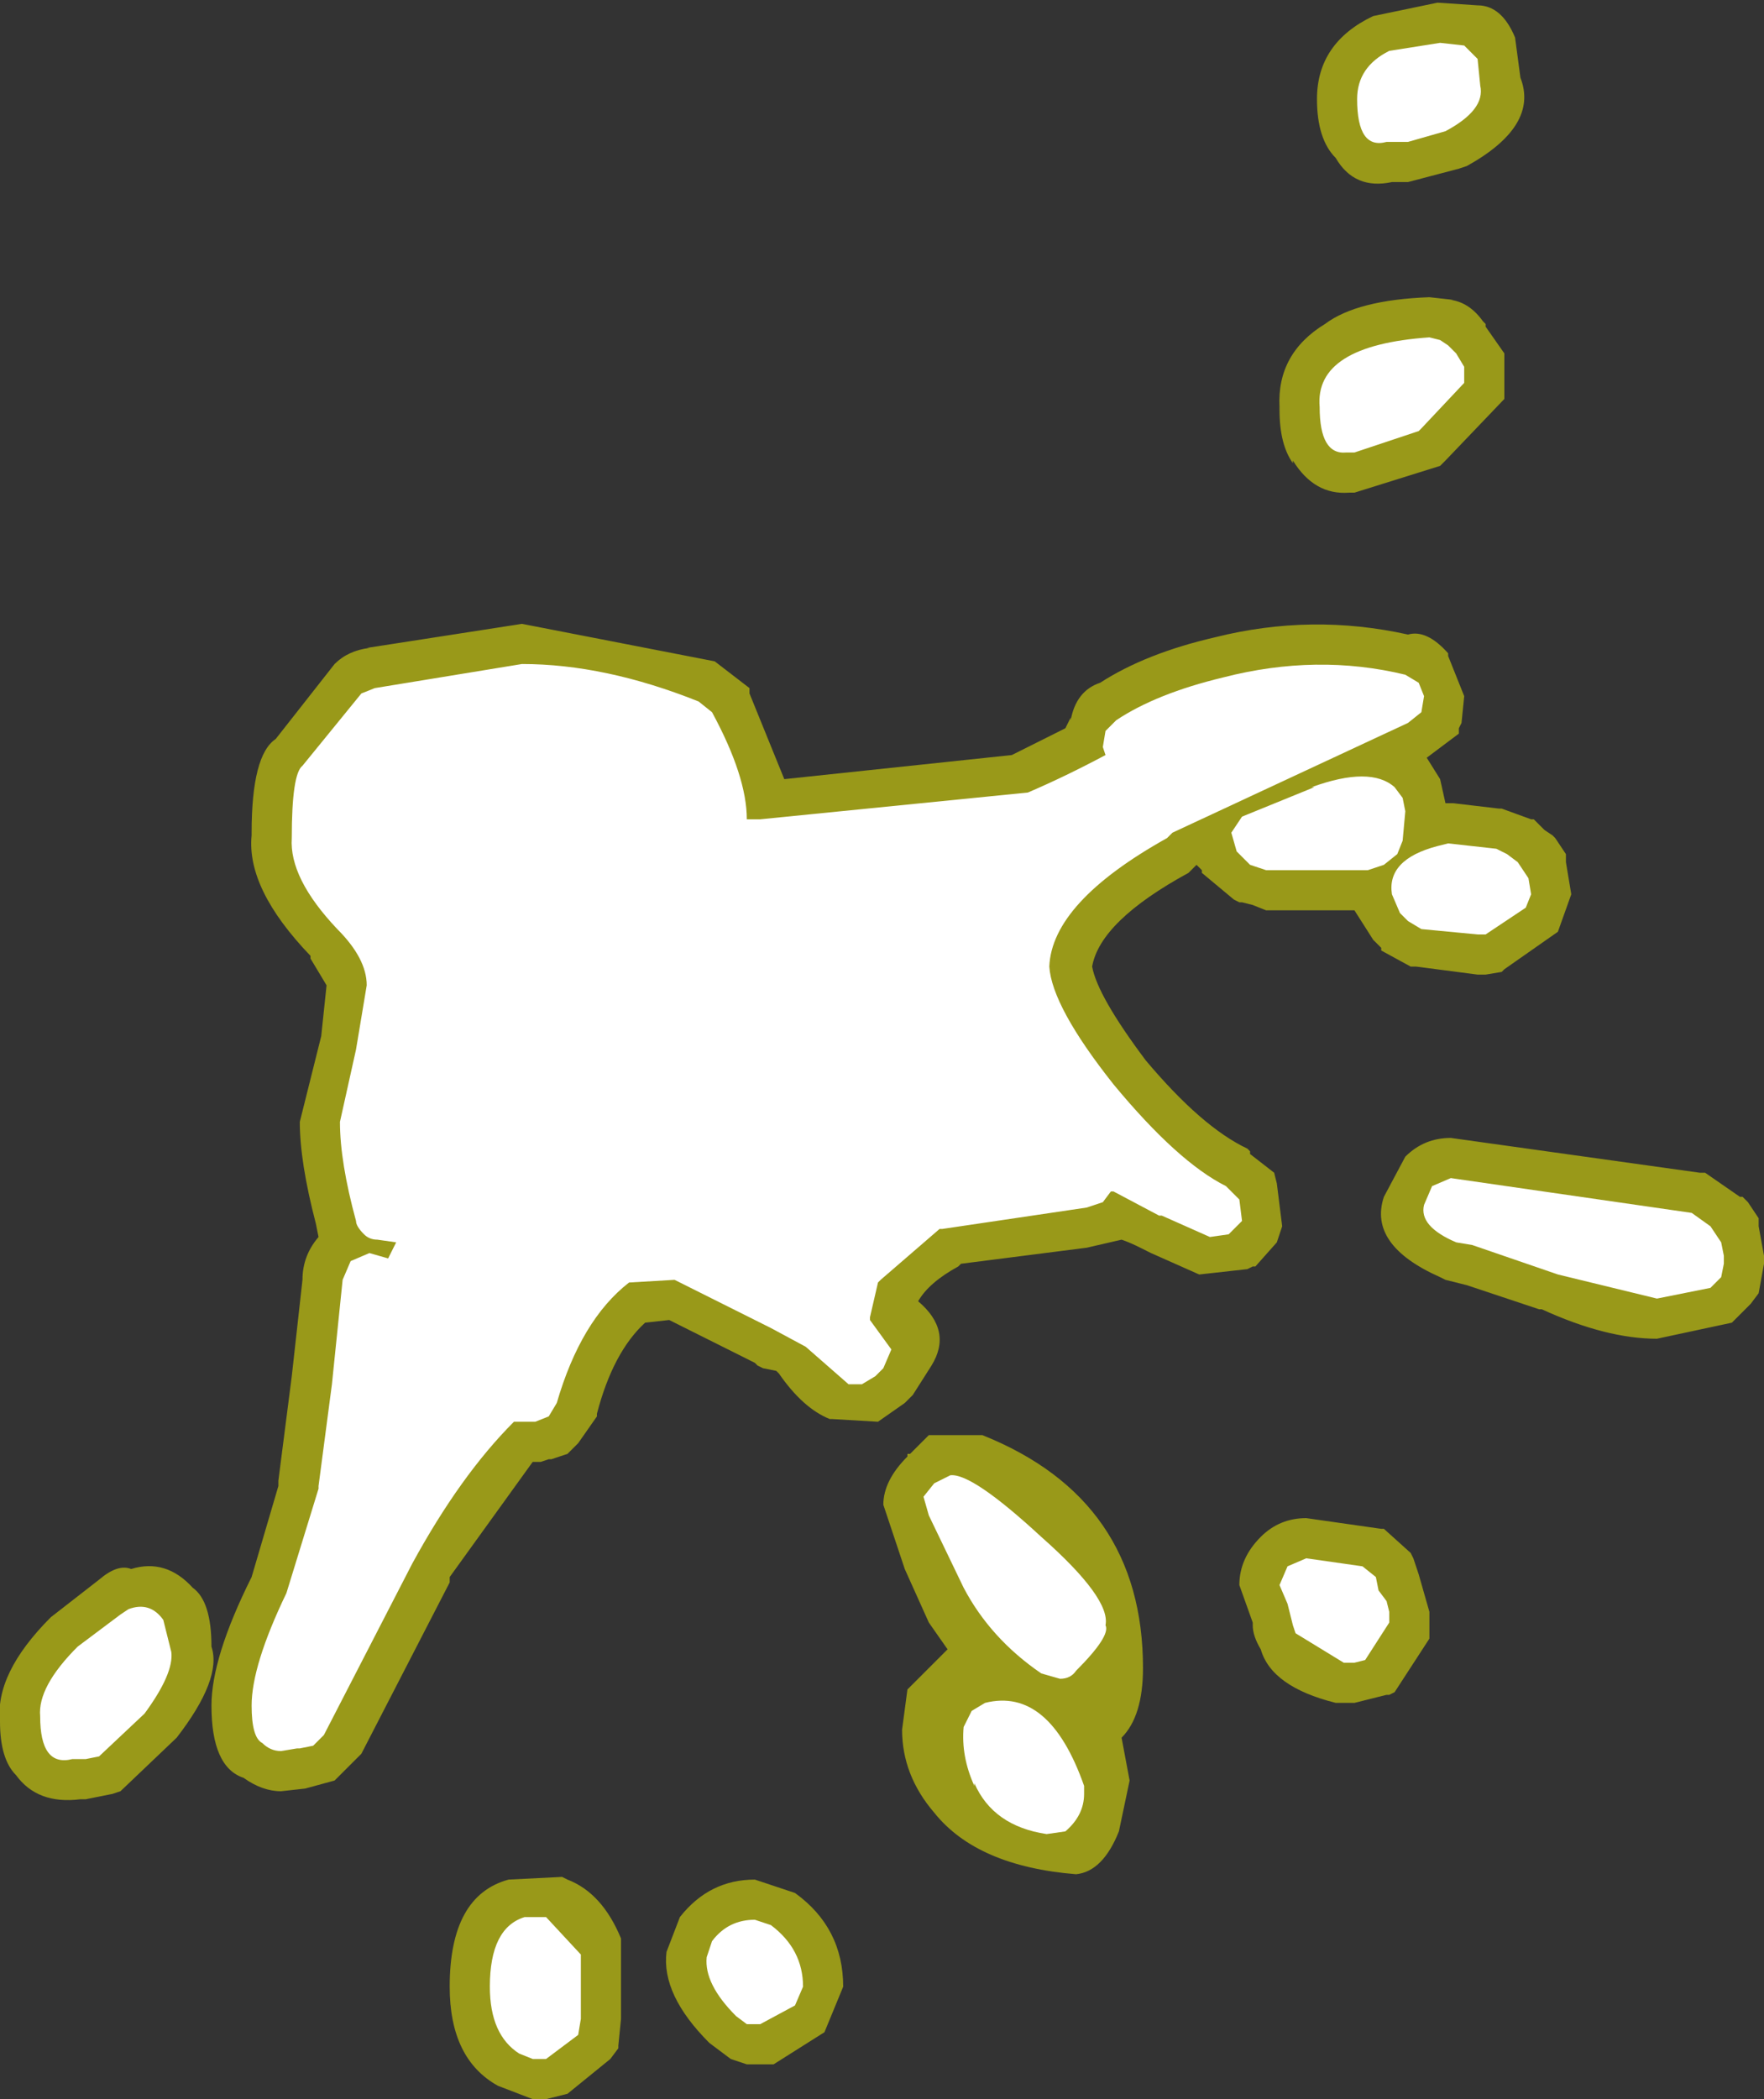 <?xml version="1.0" encoding="UTF-8" standalone="no"?>
<svg xmlns:ffdec="https://www.free-decompiler.com/flash" xmlns:xlink="http://www.w3.org/1999/xlink" ffdec:objectType="shape" height="39.2px" width="32.95px" xmlns="http://www.w3.org/2000/svg">
  <rect width="100%" height="100%" fill="#333333" stroke="none"/>
  <g transform="matrix(1.0, 0.0, 0.0, 1.0, -8.4, 36.8)">
    <path d="M36.7 -36.1 L36.8 -35.35 Q37.15 -34.45 35.8 -33.7 L35.65 -33.65 34.7 -33.4 34.5 -33.4 34.4 -33.4 Q33.7 -33.25 33.35 -33.85 33.0 -34.2 33.0 -34.95 33.0 -36.0 34.05 -36.5 L35.25 -36.75 36.0 -36.7 Q36.45 -36.7 36.7 -36.1 M35.5 -31.2 Q35.85 -31.15 36.1 -30.8 L36.15 -30.75 36.15 -30.7 36.5 -30.2 36.5 -29.45 36.5 -29.35 35.4 -28.2 35.35 -28.15 35.3 -28.1 33.7 -27.6 33.6 -27.6 Q32.95 -27.55 32.55 -28.2 L32.55 -28.15 Q32.3 -28.5 32.3 -29.15 L32.3 -29.2 Q32.25 -30.2 33.15 -30.75 33.75 -31.2 35.1 -31.25 L35.55 -31.2 35.5 -31.2 M34.7 -24.95 Q35.05 -25.05 35.45 -24.6 L35.45 -24.55 35.75 -23.8 35.7 -23.3 35.65 -23.2 35.65 -23.1 35.05 -22.65 35.3 -22.25 35.4 -21.8 35.55 -21.8 36.4 -21.7 36.45 -21.7 37.0 -21.5 37.05 -21.5 37.25 -21.3 37.4 -21.2 37.45 -21.15 37.65 -20.85 37.65 -20.7 37.75 -20.1 37.5 -19.4 36.5 -18.7 36.45 -18.65 36.15 -18.6 36.0 -18.6 34.85 -18.75 34.75 -18.75 34.2 -19.05 34.2 -19.1 34.05 -19.25 33.7 -19.8 32.2 -19.8 32.05 -19.8 31.8 -19.9 31.6 -19.95 31.55 -19.95 31.45 -20.0 30.85 -20.5 30.85 -20.55 30.75 -20.65 30.65 -20.55 30.6 -20.5 Q28.95 -19.6 28.8 -18.75 28.9 -18.2 29.8 -17.0 30.85 -15.75 31.7 -15.35 L31.75 -15.3 31.75 -15.25 32.2 -14.9 32.25 -14.7 32.35 -13.9 32.25 -13.6 31.85 -13.15 31.8 -13.15 31.7 -13.1 30.8 -13.0 29.9 -13.4 29.7 -13.5 Q29.5 -13.6 29.35 -13.65 L28.7 -13.5 26.35 -13.2 26.3 -13.15 Q25.75 -12.85 25.55 -12.5 26.2 -11.95 25.8 -11.3 L25.45 -10.75 25.3 -10.6 24.8 -10.25 23.95 -10.3 23.9 -10.3 Q23.4 -10.5 22.95 -11.15 L22.9 -11.2 22.65 -11.25 22.55 -11.3 22.5 -11.35 22.4 -11.4 20.9 -12.15 20.45 -12.1 Q19.85 -11.55 19.55 -10.4 L19.55 -10.35 19.2 -9.85 19.1 -9.75 19.0 -9.65 18.7 -9.55 18.65 -9.55 18.5 -9.5 18.35 -9.5 16.8 -7.35 16.8 -7.25 15.15 -4.05 15.1 -4.0 15.0 -3.9 14.8 -3.7 14.7 -3.6 14.65 -3.55 14.1 -3.4 13.65 -3.35 Q13.3 -3.35 12.95 -3.6 12.35 -3.8 12.35 -4.95 12.35 -5.85 13.1 -7.35 L13.6 -9.05 13.6 -9.15 13.85 -11.1 14.05 -12.9 Q14.05 -13.35 14.35 -13.7 L14.3 -13.95 Q14.0 -15.1 14.0 -15.85 L14.4 -17.45 14.5 -18.4 14.2 -18.9 14.2 -18.95 Q13.0 -20.2 13.1 -21.2 L13.1 -21.25 Q13.1 -22.7 13.55 -23.0 L14.65 -24.4 Q14.9 -24.65 15.3 -24.7 L15.25 -24.7 18.15 -25.15 21.75 -24.45 22.4 -23.95 22.4 -23.85 23.05 -22.25 27.3 -22.7 28.3 -23.2 28.4 -23.4 28.4 -23.35 Q28.5 -23.9 28.95 -24.05 29.8 -24.6 31.1 -24.9 32.9 -25.35 34.7 -24.95 M9.35 -6.6 L10.25 -7.3 Q10.6 -7.6 10.85 -7.5 11.5 -7.7 12.0 -7.15 12.35 -6.9 12.35 -6.05 12.55 -5.45 11.7 -4.35 L10.65 -3.35 10.5 -3.3 10.0 -3.2 9.9 -3.2 Q9.1 -3.1 8.7 -3.65 8.4 -3.95 8.4 -4.65 8.3 -5.55 9.35 -6.6 M18.9 -1.75 L19.0 -1.7 Q19.65 -1.45 20.0 -0.6 L20.0 -0.5 20.0 -0.3 20.0 -0.15 20.0 0.9 19.95 1.4 19.95 1.45 19.8 1.65 19.0 2.3 18.6 2.4 18.35 2.4 17.7 2.15 Q16.8 1.65 16.8 0.3 16.8 -1.4 17.9 -1.7 L18.9 -1.75 M34.25 -14.45 L34.65 -15.2 Q35.0 -15.55 35.5 -15.55 L40.15 -14.9 40.25 -14.9 40.9 -14.45 40.95 -14.45 41.05 -14.35 41.25 -14.05 41.25 -13.9 41.35 -13.35 41.35 -13.2 41.25 -12.65 41.1 -12.45 40.9 -12.25 40.8 -12.15 40.75 -12.1 39.35 -11.8 Q38.4 -11.8 37.2 -12.35 L37.15 -12.35 35.8 -12.8 35.4 -12.9 35.3 -12.95 Q33.95 -13.55 34.25 -14.45 M25.4 -9.65 L25.75 -10.0 26.75 -10.0 Q29.75 -8.8 29.75 -5.65 29.75 -4.75 29.35 -4.35 L29.5 -3.55 29.3 -2.6 Q29.0 -1.85 28.5 -1.8 26.65 -1.95 25.85 -2.95 25.25 -3.65 25.25 -4.5 L25.35 -5.25 26.1 -6.0 25.75 -6.5 25.3 -7.5 24.9 -8.7 Q24.9 -9.15 25.35 -9.6 L25.35 -9.65 25.4 -9.65 M22.5 -1.7 L23.25 -1.45 Q24.15 -0.8 24.15 0.3 L23.8 1.15 22.85 1.75 22.75 1.75 22.6 1.75 22.35 1.75 22.05 1.65 21.65 1.35 Q20.75 0.45 20.85 -0.35 L21.1 -1.0 Q21.65 -1.7 22.5 -1.7 M32.8 -8.45 L34.2 -8.25 34.25 -8.25 34.75 -7.8 34.8 -7.7 34.9 -7.4 35.1 -6.7 35.1 -6.5 35.1 -6.3 35.1 -6.2 34.45 -5.2 34.35 -5.15 34.3 -5.15 33.7 -5.0 33.5 -5.0 33.4 -5.0 33.35 -5.0 Q32.15 -5.3 31.95 -6.0 31.8 -6.25 31.8 -6.45 L31.8 -6.5 31.55 -7.2 Q31.55 -7.7 31.95 -8.1 32.3 -8.45 32.8 -8.45" fill="#ffff00" fill-opacity="0.502" fill-rule="evenodd" stroke="none"/>
    <path d="M36.0 -35.7 L36.05 -35.2 Q36.15 -34.75 35.4 -34.35 L34.7 -34.15 34.5 -34.15 34.3 -34.15 Q33.75 -34.0 33.75 -34.95 33.75 -35.55 34.35 -35.85 L35.3 -36.0 35.75 -35.95 36.0 -35.7 M33.7 -28.35 L33.55 -28.35 Q33.05 -28.3 33.05 -29.2 32.95 -30.35 35.1 -30.5 L35.3 -30.45 35.45 -30.35 35.6 -30.2 35.75 -29.95 35.75 -29.65 34.95 -28.8 34.9 -28.75 33.7 -28.35 M18.15 -24.4 Q19.7 -24.4 21.45 -23.7 L21.7 -23.5 Q22.35 -22.3 22.35 -21.5 L22.6 -21.5 27.6 -22.0 Q28.3 -22.3 29.05 -22.7 L29.0 -22.85 29.05 -23.15 29.25 -23.35 Q30.0 -23.85 31.25 -24.15 33.0 -24.6 34.65 -24.2 L34.9 -24.05 35.0 -23.8 34.95 -23.5 34.7 -23.3 30.3 -21.25 30.2 -21.15 Q28.05 -19.95 28.0 -18.75 28.05 -18.0 29.2 -16.55 30.4 -15.1 31.3 -14.65 L31.55 -14.4 31.6 -14.0 31.35 -13.75 31.0 -13.7 30.1 -14.1 30.05 -14.1 29.2 -14.55 29.15 -14.55 29.0 -14.35 28.7 -14.25 26.0 -13.85 25.95 -13.85 24.85 -12.9 24.8 -12.85 24.65 -12.2 24.65 -12.15 25.05 -11.6 24.9 -11.25 24.75 -11.1 24.5 -10.95 24.25 -10.95 23.45 -11.65 22.8 -12.0 22.7 -12.05 21.0 -12.9 20.15 -12.85 Q19.25 -12.15 18.8 -10.6 L18.65 -10.35 18.4 -10.25 18.0 -10.25 Q17.0 -9.25 16.1 -7.6 L14.45 -4.4 14.25 -4.2 14.0 -4.15 13.95 -4.15 13.65 -4.1 Q13.45 -4.1 13.3 -4.25 13.1 -4.35 13.1 -4.95 13.1 -5.7 13.75 -7.05 L14.35 -9.0 14.35 -9.05 14.6 -10.95 14.8 -12.9 14.95 -13.25 15.3 -13.4 15.65 -13.3 15.8 -13.6 15.45 -13.65 Q15.3 -13.65 15.2 -13.75 15.05 -13.9 15.05 -14.0 14.75 -15.1 14.75 -15.85 L15.05 -17.2 15.25 -18.4 Q15.25 -18.9 14.7 -19.45 13.8 -20.4 13.85 -21.15 13.85 -22.35 14.05 -22.5 L15.15 -23.85 15.4 -23.95 18.15 -24.4 M9.15 -4.75 Q9.1 -5.3 9.85 -6.05 L10.65 -6.65 10.8 -6.75 Q11.2 -6.9 11.45 -6.55 L11.6 -5.95 Q11.65 -5.55 11.1 -4.8 L10.25 -4.0 10.0 -3.95 9.75 -3.95 Q9.15 -3.8 9.15 -4.75 M19.25 -0.3 L19.25 -0.15 19.25 0.9 19.2 1.2 18.6 1.65 18.35 1.65 18.1 1.55 Q17.55 1.2 17.55 0.3 17.55 -0.8 18.2 -1.0 L18.6 -1.0 19.25 -0.3 M36.75 -20.7 L36.95 -20.4 37.0 -20.1 36.9 -19.85 36.15 -19.35 36.0 -19.35 34.95 -19.45 34.7 -19.6 34.55 -19.75 34.4 -20.1 Q34.3 -20.75 35.25 -21.0 L35.45 -21.05 36.35 -20.95 36.55 -20.85 36.75 -20.7 M34.6 -21.9 L34.65 -21.65 34.6 -21.1 34.5 -20.85 34.25 -20.65 33.95 -20.55 33.8 -20.55 32.2 -20.55 32.05 -20.55 31.75 -20.65 31.5 -20.9 31.4 -21.25 31.6 -21.55 32.95 -22.1 32.9 -22.1 Q34.0 -22.5 34.45 -22.1 L34.6 -21.9 M35.15 -14.65 L35.5 -14.8 40.0 -14.15 40.35 -13.9 40.55 -13.6 40.6 -13.35 40.6 -13.2 40.55 -12.95 40.35 -12.75 39.35 -12.55 37.5 -13.0 35.9 -13.55 35.6 -13.6 Q34.9 -13.9 35.0 -14.3 L35.15 -14.65 M26.15 -9.25 Q26.55 -9.3 27.85 -8.1 29.15 -6.95 29.05 -6.45 29.15 -6.25 28.5 -5.6 28.4 -5.45 28.2 -5.45 L27.85 -5.55 Q26.9 -6.2 26.4 -7.15 L25.75 -8.5 25.65 -8.85 25.85 -9.1 26.15 -9.25 M22.8 -0.85 Q23.4 -0.4 23.4 0.3 L23.25 0.65 22.6 1.0 22.35 1.0 22.15 0.85 Q21.55 0.25 21.6 -0.25 L21.7 -0.55 Q22.0 -0.95 22.5 -0.95 L22.8 -0.85 M28.65 -3.3 Q28.65 -2.9 28.3 -2.6 L27.95 -2.55 Q26.95 -2.7 26.6 -3.5 L26.6 -3.45 Q26.35 -4.0 26.4 -4.55 L26.55 -4.85 26.8 -5.0 Q28.0 -5.3 28.65 -3.45 L28.65 -3.3 M32.8 -7.7 L33.85 -7.55 34.1 -7.35 34.15 -7.1 34.3 -6.9 34.35 -6.7 34.35 -6.5 33.9 -5.8 33.7 -5.75 33.5 -5.75 32.6 -6.3 32.55 -6.45 32.45 -6.85 32.3 -7.2 32.45 -7.55 32.8 -7.7" fill="#ffffff" fill-rule="evenodd" stroke="none"/>
  </g>
</svg>

